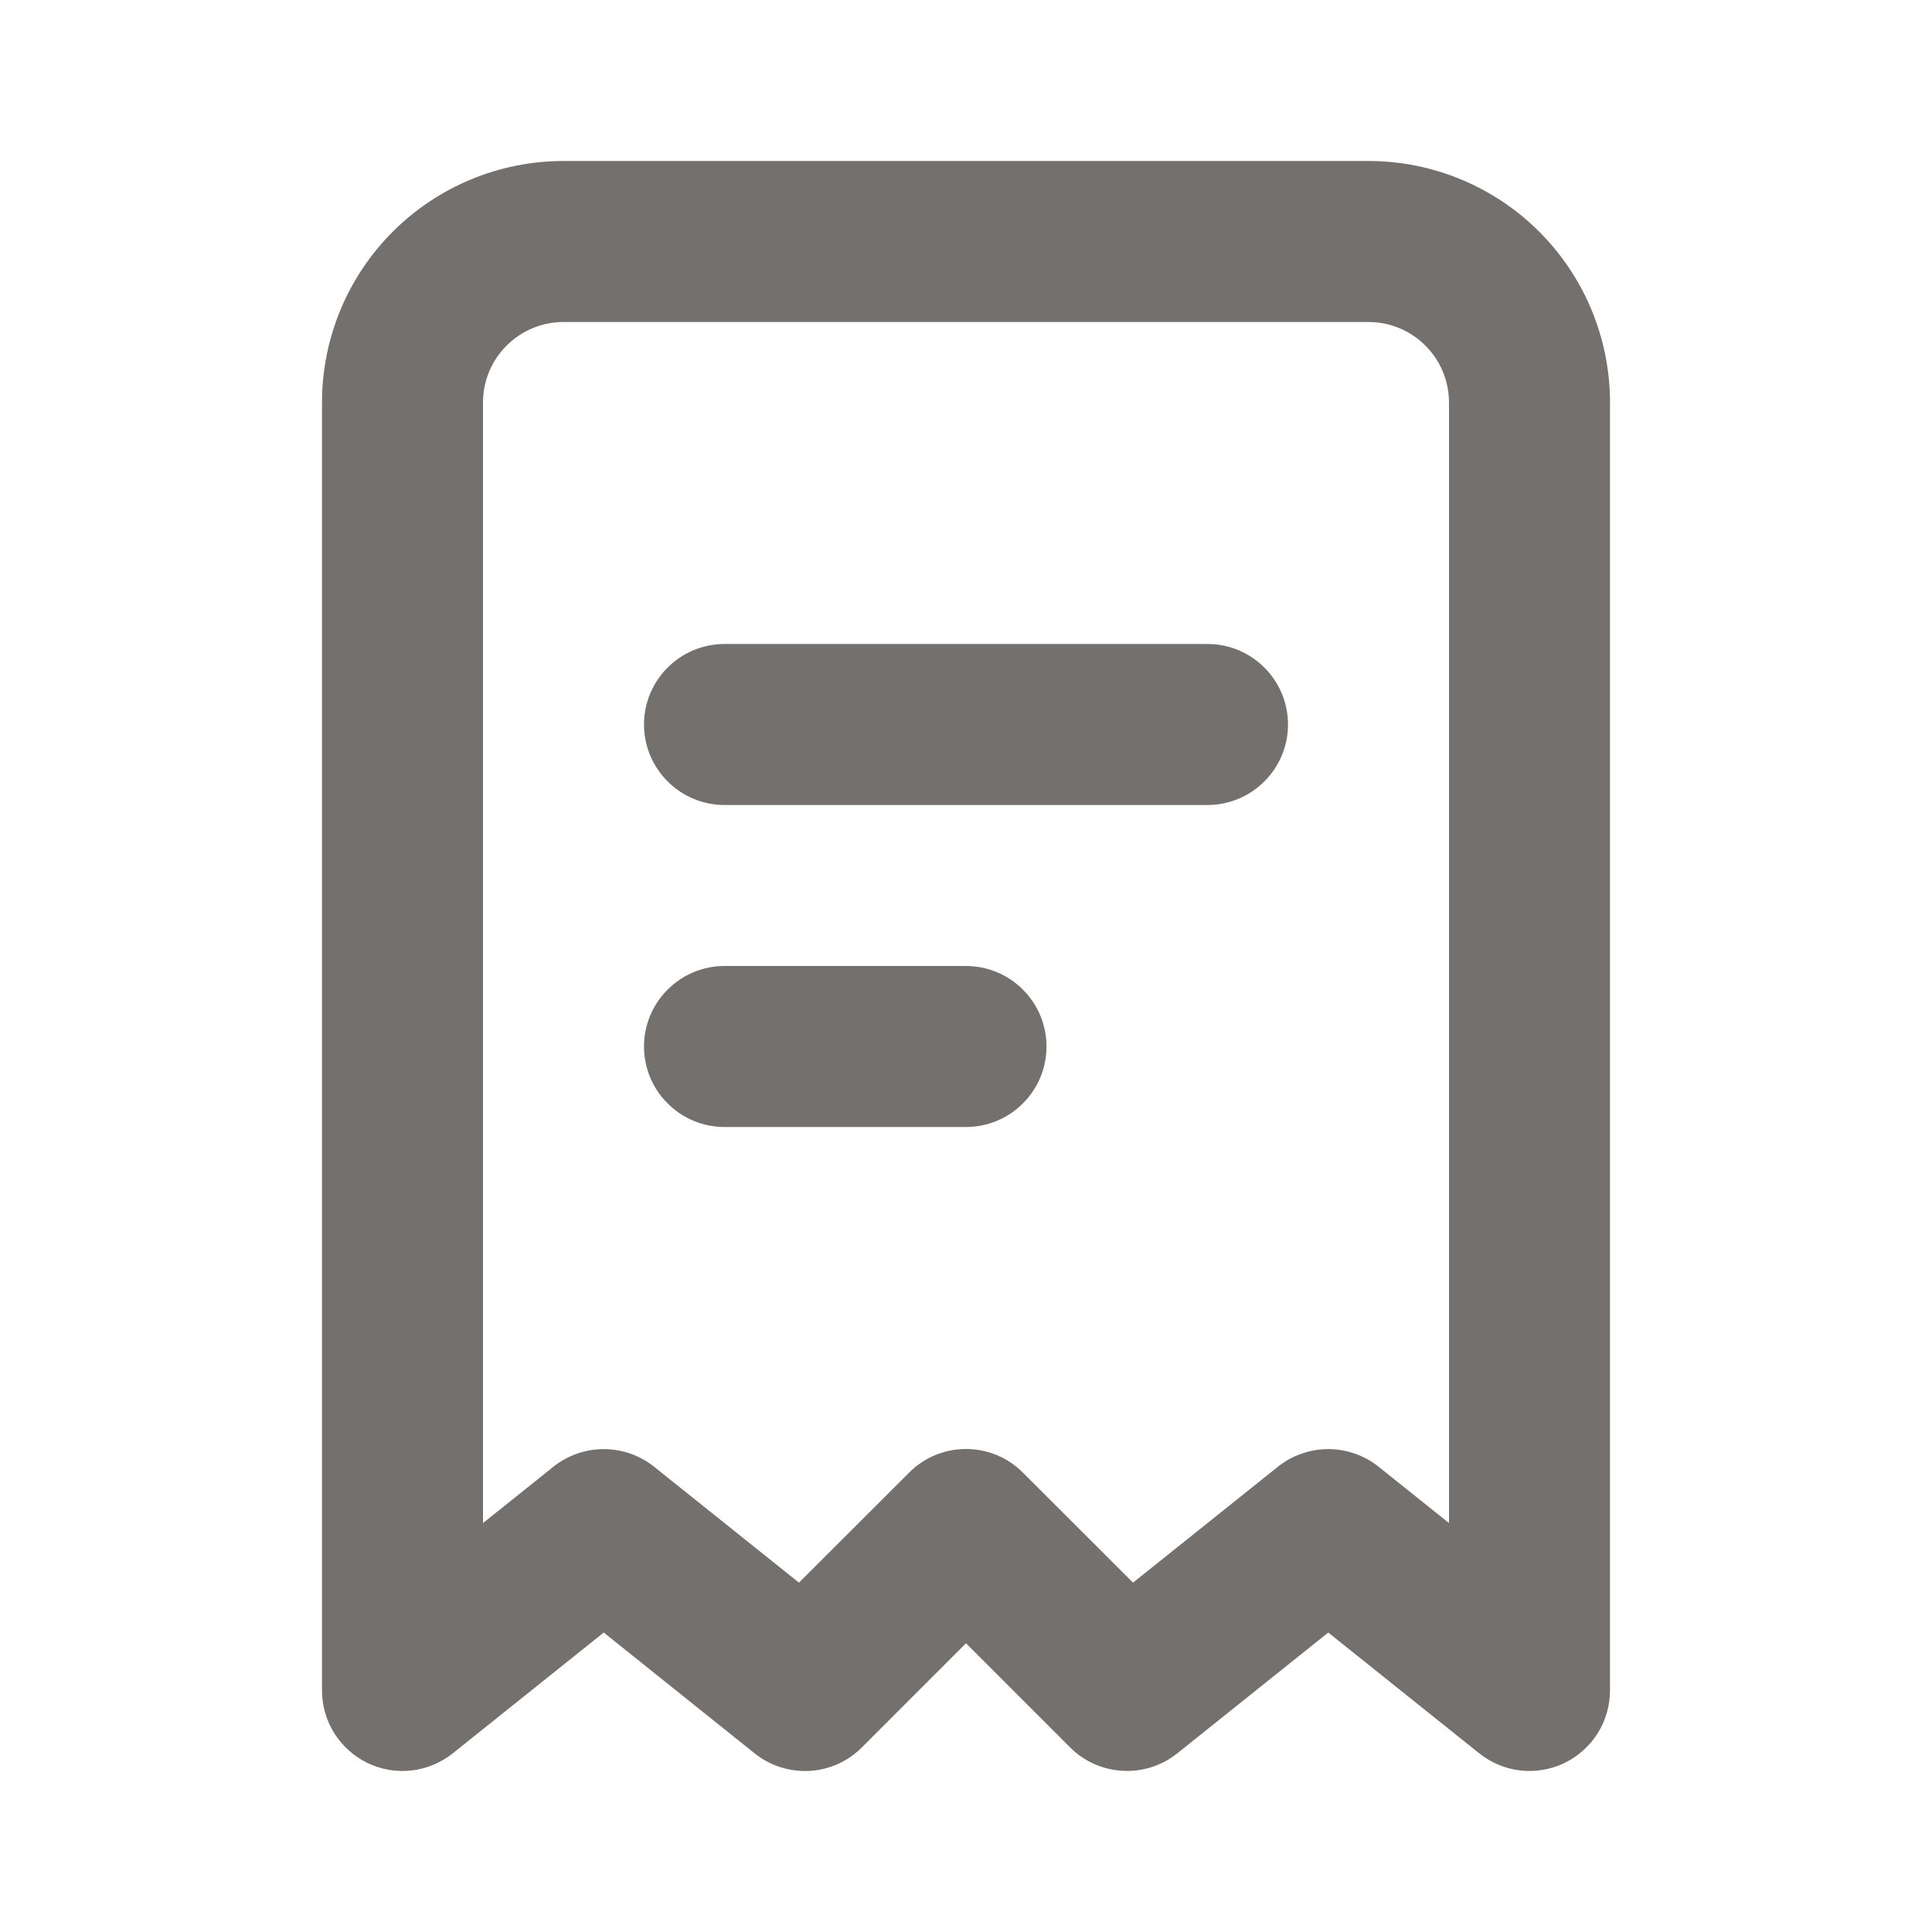<svg width="18" height="18" viewBox="0 0 18 18" fill="none" xmlns="http://www.w3.org/2000/svg">
<g id="Group">
<path id="Vector" fill-rule="evenodd" clip-rule="evenodd" d="M3 3.75C3 3.153 3.237 2.581 3.659 2.159C4.081 1.737 4.653 1.5 5.25 1.5H12.75C13.347 1.5 13.919 1.737 14.341 2.159C14.763 2.581 15 3.153 15 3.75V15.75C15 15.891 14.96 16.03 14.885 16.149C14.809 16.269 14.702 16.364 14.575 16.426C14.447 16.487 14.305 16.511 14.165 16.495C14.024 16.479 13.892 16.423 13.781 16.335L12.375 15.21L10.969 16.335C10.825 16.45 10.643 16.509 10.459 16.498C10.274 16.488 10.1 16.411 9.97 16.28L9 15.31L8.03 16.28C7.9 16.411 7.726 16.489 7.541 16.499C7.357 16.509 7.175 16.451 7.031 16.336L5.625 15.21L4.219 16.335C4.108 16.423 3.976 16.479 3.835 16.495C3.695 16.511 3.553 16.487 3.425 16.426C3.298 16.364 3.191 16.269 3.115 16.149C3.04 16.03 3 15.891 3 15.75V3.75ZM5.25 3C5.051 3 4.86 3.079 4.72 3.22C4.579 3.36 4.5 3.551 4.5 3.75V14.19L5.156 13.665C5.289 13.559 5.455 13.501 5.625 13.501C5.795 13.501 5.961 13.559 6.094 13.665L7.444 14.745L8.47 13.72C8.61 13.579 8.801 13.5 9 13.5C9.199 13.5 9.39 13.579 9.53 13.72L10.556 14.745L11.906 13.665C12.039 13.559 12.205 13.501 12.375 13.501C12.545 13.501 12.711 13.559 12.844 13.665L13.5 14.19V3.75C13.5 3.551 13.421 3.36 13.28 3.22C13.14 3.079 12.949 3 12.75 3H5.25ZM6 6.75C6 6.551 6.079 6.36 6.22 6.22C6.36 6.079 6.551 6 6.75 6H11.25C11.449 6 11.64 6.079 11.78 6.22C11.921 6.36 12 6.551 12 6.75C12 6.949 11.921 7.14 11.78 7.28C11.64 7.421 11.449 7.5 11.25 7.5H6.75C6.551 7.5 6.36 7.421 6.22 7.28C6.079 7.14 6 6.949 6 6.75ZM6.75 9C6.551 9 6.36 9.079 6.22 9.22C6.079 9.36 6 9.551 6 9.75C6 9.949 6.079 10.14 6.22 10.28C6.36 10.421 6.551 10.5 6.75 10.5H9C9.199 10.5 9.39 10.421 9.53 10.28C9.671 10.14 9.75 9.949 9.75 9.75C9.75 9.551 9.671 9.36 9.53 9.22C9.39 9.079 9.199 9 9 9H6.75Z" fill="#74706E"/>
</g>
</svg>
